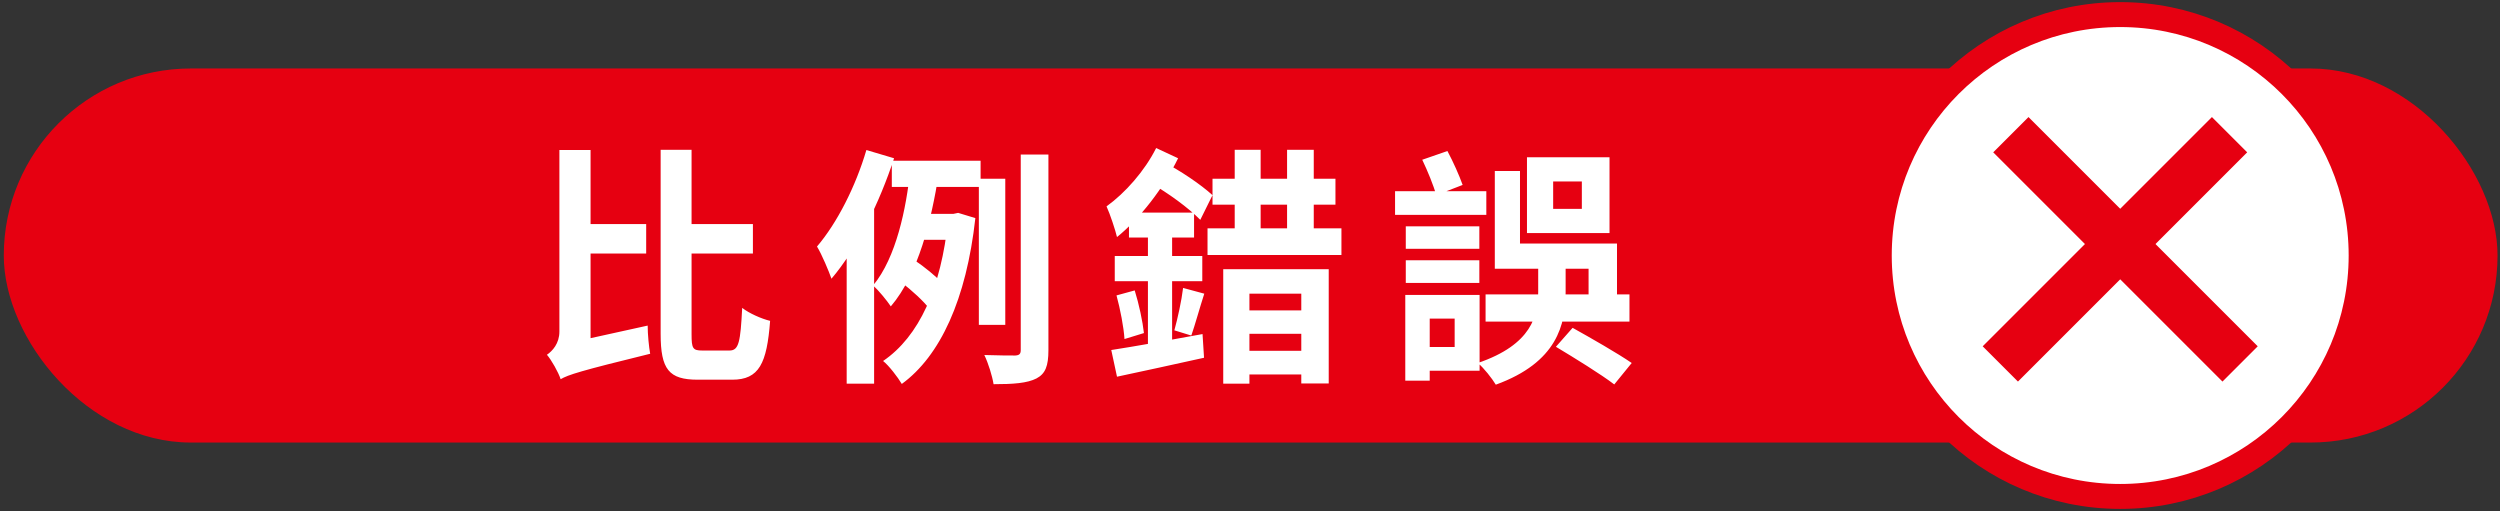 <svg width="401" height="82" viewBox="0 0 401 82" fill="none" xmlns="http://www.w3.org/2000/svg">
<rect x="0" y="0" width="401" height="82" fill="#333333" stroke="none"/>
<rect x="0.607" y="10.984" width="400" height="60" rx="30" fill="#E60011"/>
<circle cx="340.081" cy="40.984" r="38.645" fill="white" stroke="#E60011" stroke-width="4"/>
<path d="M93.247 35.944V40.664H103.647V35.944H93.247ZM105.967 24.024V53.544C105.967 59.264 107.287 60.904 111.927 60.904C112.847 60.904 116.487 60.904 117.447 60.904C121.767 60.904 123.007 58.304 123.527 51.464C122.167 51.144 120.167 50.264 119.047 49.384C118.767 54.824 118.527 56.224 117.007 56.224C116.247 56.224 113.327 56.224 112.647 56.224C111.127 56.224 110.927 55.904 110.927 53.624V24.024H105.967ZM89.927 60.824C89.927 59.064 94.727 56.144 94.727 56.144V24.064H89.727V53.184C89.727 55.104 88.607 56.304 87.727 56.904C88.447 57.744 89.567 59.704 89.927 60.824ZM89.927 60.824C91.167 60.104 93.047 59.504 104.287 56.744C104.087 55.664 103.887 53.624 103.887 52.224L91.727 54.904L89.487 56.544L89.927 60.824ZM110.367 35.944V40.664H120.767V35.944H110.367ZM143.047 25.784V29.984H157.287V25.784H143.047ZM147.087 34.304L145.767 38.464H153.887V34.304H147.087ZM144.607 45.304C146.207 46.544 148.167 48.304 149.047 49.504L151.167 45.464C150.247 44.384 148.247 42.784 146.647 41.704L144.607 45.304ZM157.007 28.664V52.104H161.247V28.664H157.007ZM163.727 24.784V56.144C163.727 56.784 163.487 56.984 162.847 57.024C162.127 57.024 160.087 57.024 157.887 56.944C158.527 58.264 159.167 60.344 159.367 61.624C162.527 61.624 164.767 61.464 166.247 60.704C167.687 59.944 168.167 58.704 168.167 56.144V24.784H163.727ZM146.007 27.264C145.367 33.384 143.767 41.304 140.047 45.784C140.927 46.584 142.247 48.184 142.887 49.144C147.327 43.944 149.407 35.224 150.567 27.904L146.007 27.264ZM152.087 34.304V35.224C150.967 46.224 147.407 53.984 141.647 57.904C142.567 58.624 144.007 60.504 144.647 61.584C150.807 57.104 155.007 48.024 156.447 34.984L153.687 34.144L152.927 34.304H152.087ZM138.967 24.064C137.247 29.904 134.287 35.744 131.047 39.544C131.807 40.784 132.967 43.544 133.367 44.704C137.447 39.944 141.127 32.384 143.407 25.384L138.967 24.064ZM135.807 35.064V61.544H140.207V30.864L140.087 30.784L135.807 35.064ZM194.487 28.664V32.824H214.207V28.664H194.487ZM193.687 36.624V40.904H215.167V36.624H193.687ZM198.047 24.024V38.864H202.207V24.024H198.047ZM206.447 24.024V38.864H210.727V24.024H206.447ZM196.207 43.184V61.544H200.407V47.104H208.727V61.504H213.127V43.184H196.207ZM198.647 49.784V53.544H210.407V49.784H198.647ZM198.647 56.264V60.064H210.007V56.264H198.647ZM181.087 34.104V38.104H191.527V34.104H181.087ZM178.807 41.064V45.104H192.847V41.064H178.807ZM179.087 47.384C179.687 49.584 180.247 52.464 180.367 54.384L183.487 53.424C183.287 51.584 182.687 48.744 182.007 46.584L179.087 47.384ZM178.247 56.144L179.167 60.424C183.087 59.584 188.287 58.464 193.127 57.384L192.887 53.584C187.487 54.584 181.887 55.584 178.247 56.144ZM189.767 46.184C189.527 48.224 188.887 51.104 188.367 52.984L191.087 53.824C191.687 52.104 192.407 49.464 193.167 47.104L189.767 46.184ZM184.127 35.744V57.864L188.007 57.144V35.744H184.127ZM185.447 23.744C183.607 27.424 180.487 30.944 177.487 33.104C178.047 34.304 178.927 36.984 179.167 38.024C182.847 35.064 186.647 30.144 188.967 25.384L185.447 23.744ZM184.447 29.304C187.367 30.944 190.687 33.384 192.527 35.264L194.487 31.304C192.647 29.624 189.327 27.344 186.247 25.784L184.447 29.304ZM228.127 25.624C228.967 27.384 229.967 29.784 230.367 31.304L234.607 29.664C234.087 28.184 233.087 25.944 232.167 24.224L228.127 25.624ZM238.287 47.224V51.584H261.367V47.224H238.287ZM249.127 29.104H253.727V33.504H249.127V29.104ZM244.927 25.224V37.384H258.167V25.224H244.927ZM239.767 27.424V43.104H243.807V27.424H239.767ZM242.007 39.064V43.104H254.807V48.824H259.367V39.064H242.007ZM246.727 42.064V46.744C246.727 50.584 245.727 55.264 237.047 58.224C238.007 59.024 239.327 60.704 239.927 61.704C249.807 58.104 251.127 52.024 251.127 46.864V42.064H246.727ZM225.487 36.304V39.904H237.287V36.304H225.487ZM225.487 41.744V45.384H237.287V41.744H225.487ZM223.767 30.664V34.464H238.407V30.664H223.767ZM227.567 47.304V51.104H233.327V55.664H227.567V59.464H237.327V47.304H227.567ZM225.407 47.304V61.064H229.327V47.304H225.407ZM249.567 55.624C252.567 57.424 256.847 60.064 258.927 61.664L261.727 58.224C259.527 56.704 255.127 54.184 252.247 52.584L249.567 55.624Z" fill="white"/>
<line x1="357.621" y1="21.606" x2="320.852" y2="58.375" stroke="#E60011" stroke-width="8"/>
<line x1="359.31" y1="58.375" x2="322.541" y2="21.606" stroke="#E60011" stroke-width="8"/>
</svg>

